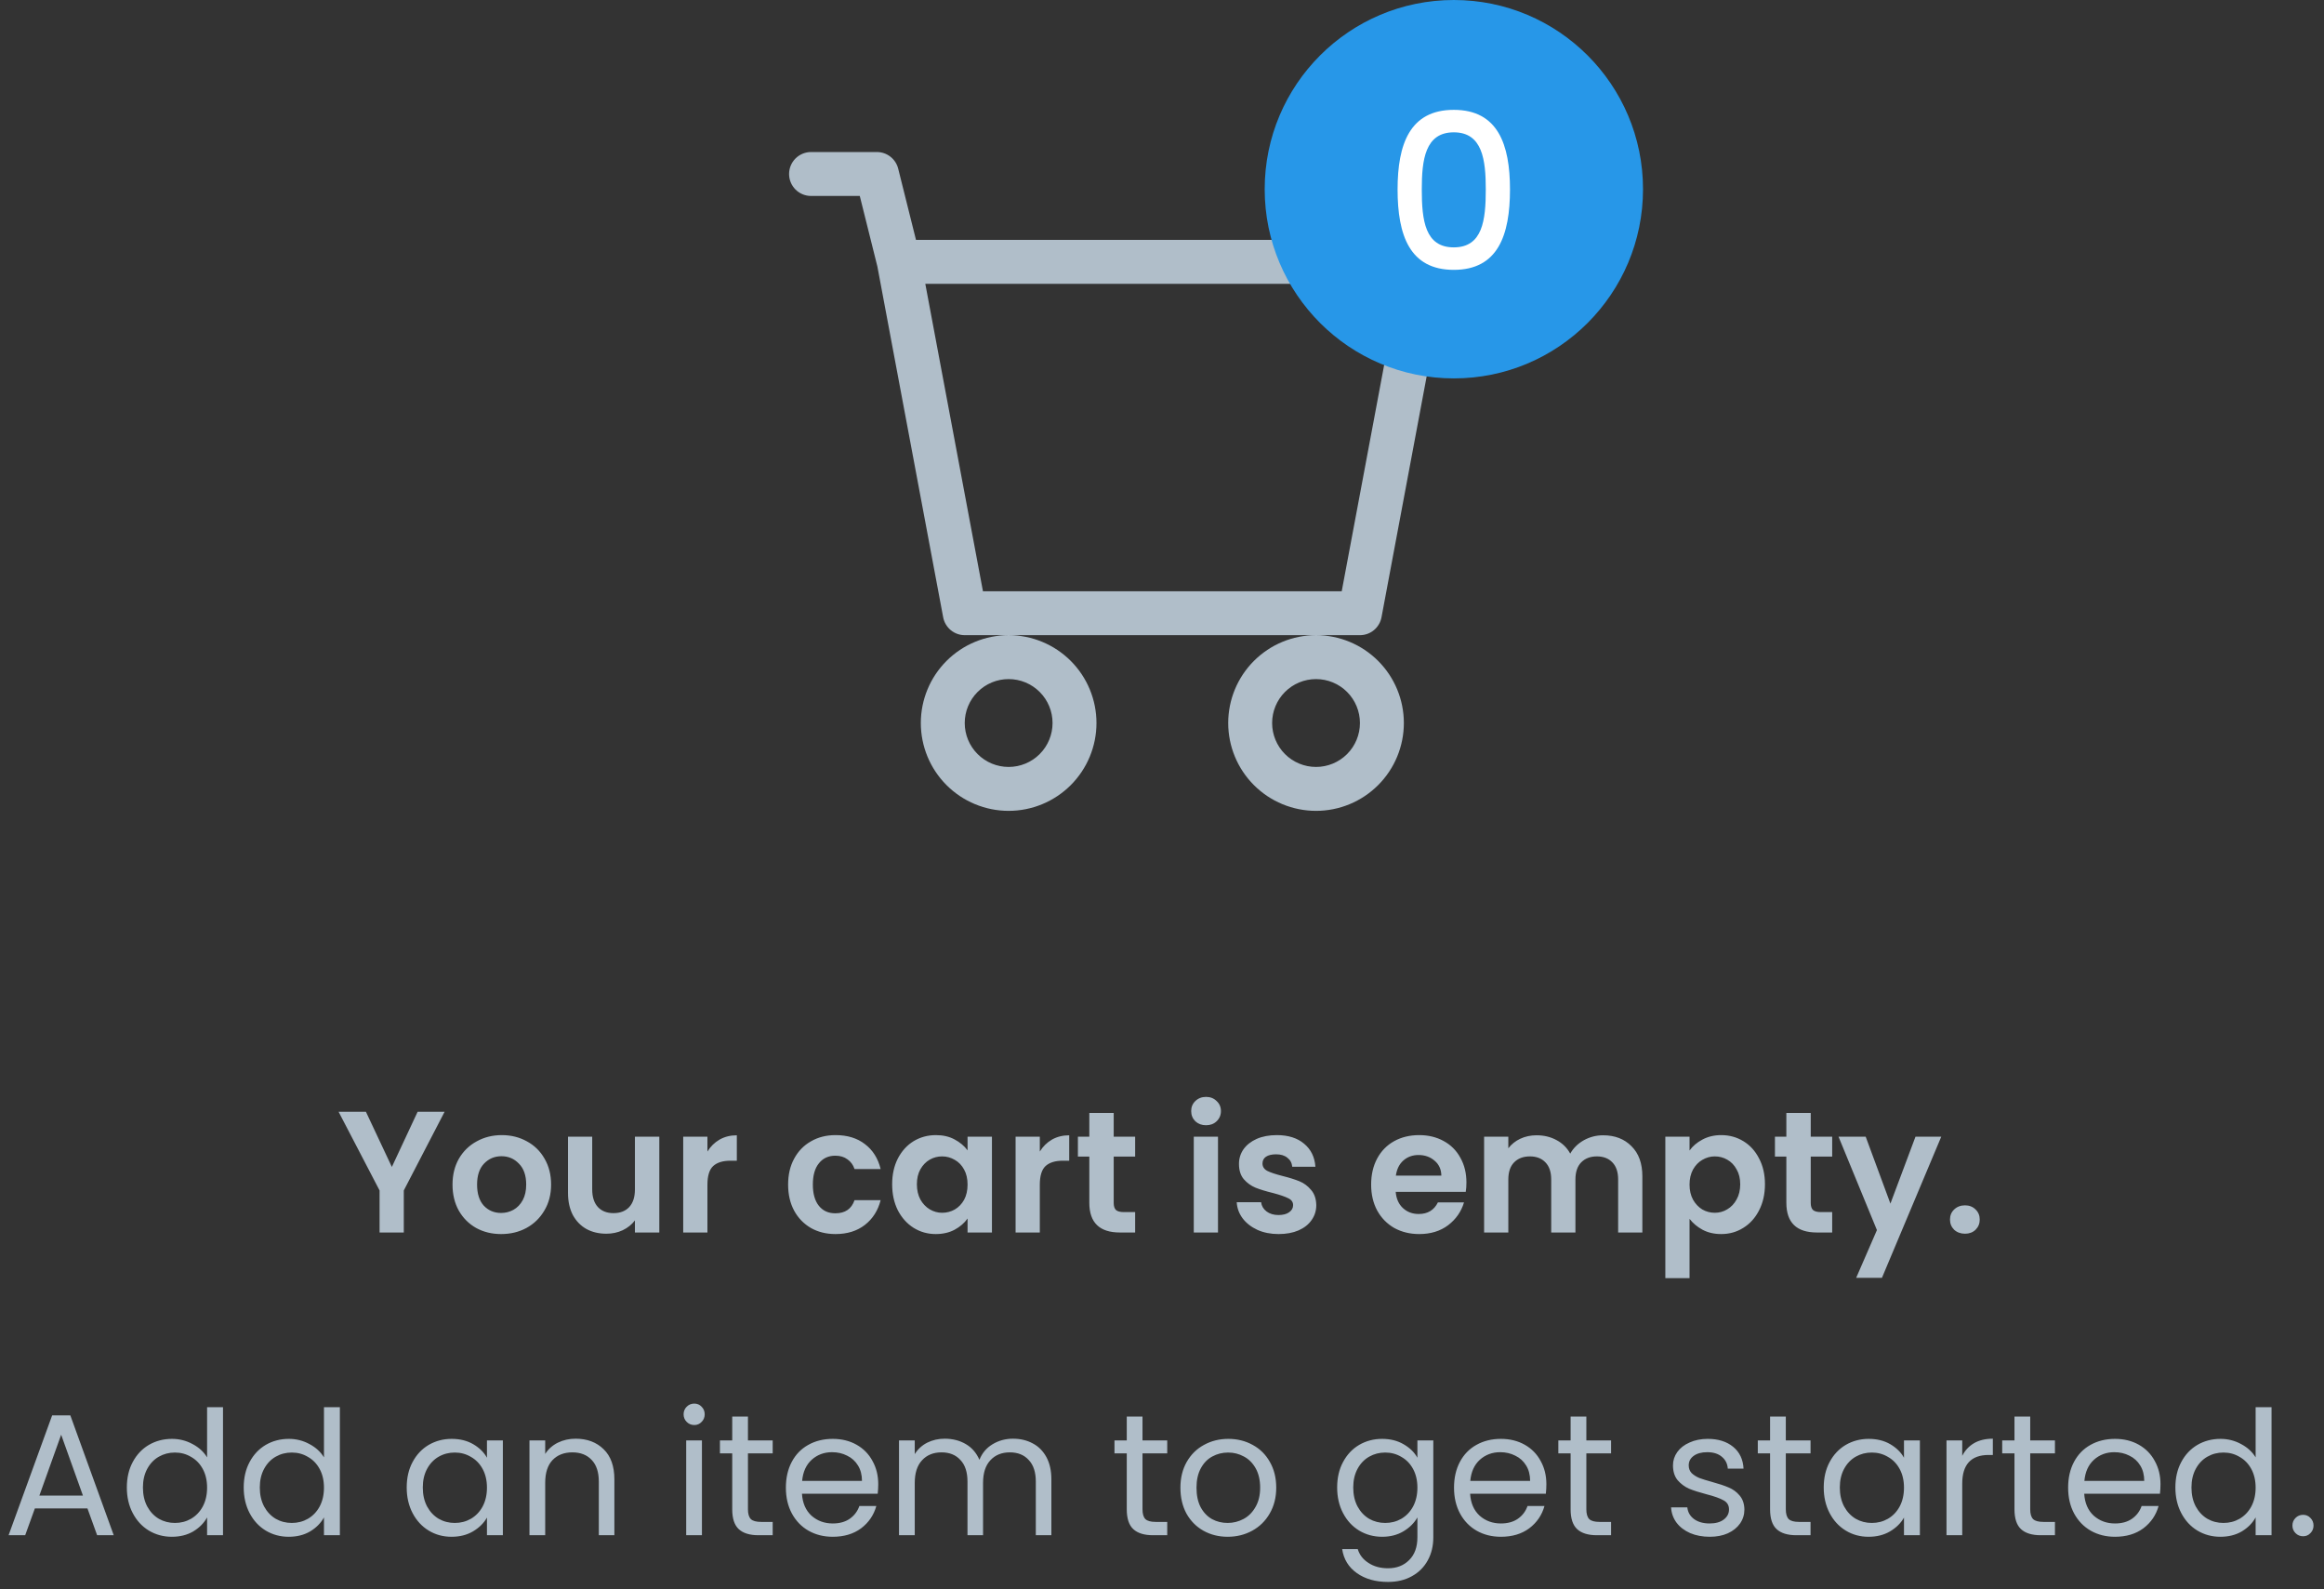 <svg width="215" height="147" viewBox="0 0 215 147" fill="none" xmlns="http://www.w3.org/2000/svg">
<rect x="0" y="0" width="215" height="147" fill="#333333" stroke="none"/>
<g clip-path="url(#clip0_4070_155236)">
<path d="M75.031 14.062C74.493 14.062 73.976 14.277 73.595 14.657C73.214 15.038 73 15.555 73 16.094C73 16.633 73.214 17.149 73.595 17.53C73.976 17.911 74.493 18.125 75.031 18.125H79.541L81.17 24.653L87.255 57.093C87.342 57.558 87.59 57.978 87.954 58.281C88.318 58.584 88.776 58.75 89.25 58.75H93.312C91.158 58.75 89.091 59.606 87.567 61.13C86.043 62.654 85.188 64.72 85.188 66.875C85.188 69.03 86.043 71.097 87.567 72.62C89.091 74.144 91.158 75 93.312 75C95.467 75 97.534 74.144 99.058 72.62C100.581 71.097 101.438 69.03 101.438 66.875C101.438 64.72 100.581 62.654 99.058 61.13C97.534 59.606 95.467 58.75 93.312 58.75H121.75C119.595 58.75 117.528 59.606 116.005 61.13C114.481 62.654 113.625 64.72 113.625 66.875C113.625 69.03 114.481 71.097 116.005 72.62C117.528 74.144 119.595 75 121.75 75C123.905 75 125.972 74.144 127.495 72.62C129.019 71.097 129.875 69.03 129.875 66.875C129.875 64.72 129.019 62.654 127.495 61.13C125.972 59.606 123.905 58.75 121.75 58.75H125.812C126.286 58.75 126.745 58.584 127.109 58.281C127.473 57.978 127.72 57.558 127.807 57.093L133.901 24.593C133.956 24.299 133.945 23.998 133.871 23.709C133.796 23.42 133.658 23.152 133.468 22.922C133.277 22.692 133.039 22.508 132.769 22.381C132.499 22.254 132.205 22.188 131.906 22.188H84.741L83.095 15.602C82.986 15.163 82.732 14.772 82.375 14.493C82.018 14.214 81.578 14.063 81.125 14.062H75.031ZM90.936 54.688L85.602 26.25H129.461L124.127 54.688H90.936ZM97.375 66.875C97.375 67.952 96.947 68.986 96.185 69.748C95.423 70.51 94.39 70.938 93.312 70.938C92.235 70.938 91.202 70.51 90.44 69.748C89.678 68.986 89.25 67.952 89.25 66.875C89.25 65.798 89.678 64.764 90.44 64.002C91.202 63.24 92.235 62.812 93.312 62.812C94.39 62.812 95.423 63.24 96.185 64.002C96.947 64.764 97.375 65.798 97.375 66.875ZM125.812 66.875C125.812 67.952 125.384 68.986 124.623 69.748C123.861 70.51 122.827 70.938 121.75 70.938C120.673 70.938 119.639 70.51 118.877 69.748C118.116 68.986 117.688 67.952 117.688 66.875C117.688 65.798 118.116 64.764 118.877 64.002C119.639 63.24 120.673 62.812 121.75 62.812C122.827 62.812 123.861 63.24 124.623 64.002C125.384 64.764 125.812 65.798 125.812 66.875Z" fill="#B0BEC9"/>
</g>
<circle cx="134.5" cy="17.5" r="17.5" fill="#2797E8"/>
<path d="M129.294 17.52C129.294 21.76 130.414 24.96 134.494 24.96C138.574 24.96 139.694 21.76 139.694 17.52C139.694 13.36 138.574 10.16 134.494 10.16C130.414 10.16 129.294 13.36 129.294 17.52ZM137.454 17.52C137.454 20.38 137.154 22.88 134.494 22.88C131.834 22.88 131.534 20.38 131.534 17.52C131.534 14.8 131.834 12.24 134.494 12.24C137.154 12.24 137.454 14.8 137.454 17.52Z" fill="white"/>
<path d="M41.132 102.832L37.356 110.112V114H35.116V110.112L31.324 102.832H33.852L36.252 107.936L38.636 102.832H41.132ZM46.36 114.144C45.507 114.144 44.739 113.957 44.056 113.584C43.374 113.2 42.835 112.661 42.44 111.968C42.056 111.275 41.864 110.475 41.864 109.568C41.864 108.661 42.062 107.861 42.456 107.168C42.862 106.475 43.411 105.941 44.104 105.568C44.798 105.184 45.571 104.992 46.424 104.992C47.278 104.992 48.051 105.184 48.744 105.568C49.438 105.941 49.982 106.475 50.376 107.168C50.782 107.861 50.984 108.661 50.984 109.568C50.984 110.475 50.776 111.275 50.36 111.968C49.955 112.661 49.4 113.2 48.696 113.584C48.003 113.957 47.224 114.144 46.36 114.144ZM46.36 112.192C46.766 112.192 47.144 112.096 47.496 111.904C47.859 111.701 48.147 111.403 48.36 111.008C48.574 110.613 48.68 110.133 48.68 109.568C48.68 108.725 48.456 108.08 48.008 107.632C47.571 107.173 47.032 106.944 46.392 106.944C45.752 106.944 45.214 107.173 44.776 107.632C44.35 108.08 44.136 108.725 44.136 109.568C44.136 110.411 44.344 111.061 44.76 111.52C45.187 111.968 45.72 112.192 46.36 112.192ZM60.995 105.136V114H58.739V112.88C58.451 113.264 58.073 113.568 57.603 113.792C57.145 114.005 56.643 114.112 56.099 114.112C55.406 114.112 54.793 113.968 54.259 113.68C53.726 113.381 53.305 112.949 52.995 112.384C52.697 111.808 52.547 111.125 52.547 110.336V105.136H54.787V110.016C54.787 110.72 54.963 111.264 55.315 111.648C55.667 112.021 56.147 112.208 56.755 112.208C57.374 112.208 57.859 112.021 58.211 111.648C58.563 111.264 58.739 110.72 58.739 110.016V105.136H60.995ZM65.446 106.512C65.734 106.043 66.107 105.675 66.566 105.408C67.035 105.141 67.568 105.008 68.166 105.008V107.36H67.574C66.87 107.36 66.336 107.525 65.974 107.856C65.622 108.187 65.446 108.763 65.446 109.584V114H63.206V105.136H65.446V106.512ZM72.911 109.568C72.911 108.651 73.097 107.851 73.471 107.168C73.844 106.475 74.362 105.941 75.023 105.568C75.684 105.184 76.442 104.992 77.295 104.992C78.394 104.992 79.3 105.269 80.015 105.824C80.74 106.368 81.225 107.136 81.471 108.128H79.055C78.927 107.744 78.708 107.445 78.399 107.232C78.1 107.008 77.727 106.896 77.279 106.896C76.639 106.896 76.132 107.131 75.759 107.6C75.385 108.059 75.199 108.715 75.199 109.568C75.199 110.411 75.385 111.067 75.759 111.536C76.132 111.995 76.639 112.224 77.279 112.224C78.186 112.224 78.778 111.819 79.055 111.008H81.471C81.225 111.968 80.74 112.731 80.015 113.296C79.29 113.861 78.383 114.144 77.295 114.144C76.442 114.144 75.684 113.957 75.023 113.584C74.362 113.2 73.844 112.667 73.471 111.984C73.097 111.291 72.911 110.485 72.911 109.568ZM82.536 109.536C82.536 108.64 82.712 107.845 83.064 107.152C83.427 106.459 83.912 105.925 84.52 105.552C85.138 105.179 85.826 104.992 86.584 104.992C87.245 104.992 87.821 105.125 88.312 105.392C88.813 105.659 89.213 105.995 89.512 106.4V105.136H91.768V114H89.512V112.704C89.224 113.12 88.824 113.467 88.312 113.744C87.811 114.011 87.229 114.144 86.568 114.144C85.821 114.144 85.138 113.952 84.52 113.568C83.912 113.184 83.427 112.645 83.064 111.952C82.712 111.248 82.536 110.443 82.536 109.536ZM89.512 109.568C89.512 109.024 89.405 108.56 89.192 108.176C88.978 107.781 88.691 107.483 88.328 107.28C87.965 107.067 87.576 106.96 87.16 106.96C86.744 106.96 86.36 107.061 86.008 107.264C85.656 107.467 85.368 107.765 85.144 108.16C84.93 108.544 84.824 109.003 84.824 109.536C84.824 110.069 84.93 110.539 85.144 110.944C85.368 111.339 85.656 111.643 86.008 111.856C86.371 112.069 86.754 112.176 87.16 112.176C87.576 112.176 87.965 112.075 88.328 111.872C88.691 111.659 88.978 111.36 89.192 110.976C89.405 110.581 89.512 110.112 89.512 109.568ZM96.196 106.512C96.484 106.043 96.857 105.675 97.316 105.408C97.785 105.141 98.318 105.008 98.916 105.008V107.36H98.324C97.62 107.36 97.086 107.525 96.724 107.856C96.372 108.187 96.196 108.763 96.196 109.584V114H93.956V105.136H96.196V106.512ZM103.032 106.976V111.264C103.032 111.563 103.102 111.781 103.24 111.92C103.39 112.048 103.635 112.112 103.976 112.112H105.016V114H103.608C101.72 114 100.776 113.083 100.776 111.248V106.976H99.72V105.136H100.776V102.944H103.032V105.136H105.016V106.976H103.032ZM111.576 104.08C111.181 104.08 110.851 103.957 110.584 103.712C110.328 103.456 110.2 103.141 110.2 102.768C110.2 102.395 110.328 102.085 110.584 101.84C110.851 101.584 111.181 101.456 111.576 101.456C111.971 101.456 112.296 101.584 112.552 101.84C112.819 102.085 112.952 102.395 112.952 102.768C112.952 103.141 112.819 103.456 112.552 103.712C112.296 103.957 111.971 104.08 111.576 104.08ZM112.68 105.136V114H110.44V105.136H112.68ZM118.285 114.144C117.56 114.144 116.909 114.016 116.333 113.76C115.757 113.493 115.298 113.136 114.957 112.688C114.626 112.24 114.445 111.744 114.413 111.2H116.669C116.712 111.541 116.877 111.824 117.165 112.048C117.464 112.272 117.832 112.384 118.269 112.384C118.696 112.384 119.026 112.299 119.261 112.128C119.506 111.957 119.629 111.739 119.629 111.472C119.629 111.184 119.48 110.971 119.181 110.832C118.893 110.683 118.429 110.523 117.789 110.352C117.128 110.192 116.584 110.027 116.157 109.856C115.741 109.685 115.378 109.424 115.069 109.072C114.77 108.72 114.621 108.245 114.621 107.648C114.621 107.157 114.76 106.709 115.037 106.304C115.325 105.899 115.73 105.579 116.253 105.344C116.786 105.109 117.41 104.992 118.125 104.992C119.181 104.992 120.024 105.259 120.653 105.792C121.282 106.315 121.629 107.024 121.693 107.92H119.549C119.517 107.568 119.368 107.291 119.101 107.088C118.845 106.875 118.498 106.768 118.061 106.768C117.656 106.768 117.341 106.843 117.117 106.992C116.904 107.141 116.797 107.349 116.797 107.616C116.797 107.915 116.946 108.144 117.245 108.304C117.544 108.453 118.008 108.608 118.637 108.768C119.277 108.928 119.805 109.093 120.221 109.264C120.637 109.435 120.994 109.701 121.293 110.064C121.602 110.416 121.762 110.885 121.773 111.472C121.773 111.984 121.629 112.443 121.341 112.848C121.064 113.253 120.658 113.573 120.125 113.808C119.602 114.032 118.989 114.144 118.285 114.144ZM135.664 109.376C135.664 109.696 135.643 109.984 135.6 110.24H129.12C129.174 110.88 129.398 111.381 129.792 111.744C130.187 112.107 130.672 112.288 131.248 112.288C132.08 112.288 132.672 111.931 133.024 111.216H135.44C135.184 112.069 134.694 112.773 133.968 113.328C133.243 113.872 132.352 114.144 131.296 114.144C130.443 114.144 129.675 113.957 128.992 113.584C128.32 113.2 127.792 112.661 127.408 111.968C127.035 111.275 126.848 110.475 126.848 109.568C126.848 108.651 127.035 107.845 127.408 107.152C127.782 106.459 128.304 105.925 128.976 105.552C129.648 105.179 130.422 104.992 131.296 104.992C132.139 104.992 132.891 105.173 133.552 105.536C134.224 105.899 134.742 106.416 135.104 107.088C135.478 107.749 135.664 108.512 135.664 109.376ZM133.344 108.736C133.334 108.16 133.126 107.701 132.72 107.36C132.315 107.008 131.819 106.832 131.232 106.832C130.678 106.832 130.208 107.003 129.824 107.344C129.451 107.675 129.222 108.139 129.136 108.736H133.344ZM148.307 105.008C149.395 105.008 150.27 105.344 150.931 106.016C151.603 106.677 151.939 107.605 151.939 108.8V114H149.699V109.104C149.699 108.411 149.523 107.883 149.171 107.52C148.819 107.147 148.339 106.96 147.731 106.96C147.123 106.96 146.638 107.147 146.275 107.52C145.923 107.883 145.747 108.411 145.747 109.104V114H143.507V109.104C143.507 108.411 143.331 107.883 142.979 107.52C142.627 107.147 142.147 106.96 141.539 106.96C140.921 106.96 140.43 107.147 140.067 107.52C139.715 107.883 139.539 108.411 139.539 109.104V114H137.299V105.136H139.539V106.208C139.827 105.835 140.195 105.541 140.643 105.328C141.102 105.115 141.603 105.008 142.147 105.008C142.841 105.008 143.459 105.157 144.003 105.456C144.547 105.744 144.969 106.16 145.267 106.704C145.555 106.192 145.971 105.781 146.515 105.472C147.07 105.163 147.667 105.008 148.307 105.008ZM156.305 106.416C156.593 106.011 156.988 105.675 157.489 105.408C158.001 105.131 158.582 104.992 159.233 104.992C159.99 104.992 160.673 105.179 161.281 105.552C161.9 105.925 162.385 106.459 162.737 107.152C163.1 107.835 163.281 108.629 163.281 109.536C163.281 110.443 163.1 111.248 162.737 111.952C162.385 112.645 161.9 113.184 161.281 113.568C160.673 113.952 159.99 114.144 159.233 114.144C158.582 114.144 158.006 114.011 157.505 113.744C157.014 113.477 156.614 113.141 156.305 112.736V118.224H154.065V105.136H156.305V106.416ZM160.993 109.536C160.993 109.003 160.881 108.544 160.657 108.16C160.444 107.765 160.156 107.467 159.793 107.264C159.441 107.061 159.057 106.96 158.641 106.96C158.236 106.96 157.852 107.067 157.489 107.28C157.137 107.483 156.849 107.781 156.625 108.176C156.412 108.571 156.305 109.035 156.305 109.568C156.305 110.101 156.412 110.565 156.625 110.96C156.849 111.355 157.137 111.659 157.489 111.872C157.852 112.075 158.236 112.176 158.641 112.176C159.057 112.176 159.441 112.069 159.793 111.856C160.156 111.643 160.444 111.339 160.657 110.944C160.881 110.549 160.993 110.08 160.993 109.536ZM167.517 106.976V111.264C167.517 111.563 167.586 111.781 167.725 111.92C167.874 112.048 168.119 112.112 168.461 112.112H169.501V114H168.093C166.205 114 165.261 113.083 165.261 111.248V106.976H164.205V105.136H165.261V102.944H167.517V105.136H169.501V106.976H167.517ZM179.592 105.136L174.104 118.192H171.72L173.64 113.776L170.088 105.136H172.6L174.888 111.328L177.208 105.136H179.592ZM181.791 114.112C181.386 114.112 181.05 113.989 180.783 113.744C180.527 113.488 180.399 113.173 180.399 112.8C180.399 112.427 180.527 112.117 180.783 111.872C181.05 111.616 181.386 111.488 181.791 111.488C182.186 111.488 182.511 111.616 182.767 111.872C183.023 112.117 183.151 112.427 183.151 112.8C183.151 113.173 183.023 113.488 182.767 113.744C182.511 113.989 182.186 114.112 181.791 114.112Z" fill="#B0BEC9"/>
<path d="M8.09 139.52H3.226L2.33 142H0.794L4.826 130.912H6.506L10.522 142H8.986L8.09 139.52ZM7.674 138.336L5.658 132.704L3.642 138.336H7.674ZM11.735 137.584C11.735 136.688 11.916 135.904 12.279 135.232C12.642 134.549 13.137 134.021 13.767 133.648C14.407 133.275 15.121 133.088 15.911 133.088C16.593 133.088 17.228 133.248 17.815 133.568C18.401 133.877 18.849 134.288 19.159 134.8V130.16H20.631V142H19.159V140.352C18.871 140.875 18.444 141.307 17.879 141.648C17.314 141.979 16.652 142.144 15.895 142.144C15.116 142.144 14.407 141.952 13.767 141.568C13.137 141.184 12.642 140.645 12.279 139.952C11.916 139.259 11.735 138.469 11.735 137.584ZM19.159 137.6C19.159 136.939 19.026 136.363 18.759 135.872C18.492 135.381 18.13 135.008 17.671 134.752C17.223 134.485 16.727 134.352 16.183 134.352C15.639 134.352 15.143 134.48 14.695 134.736C14.247 134.992 13.889 135.365 13.623 135.856C13.356 136.347 13.223 136.923 13.223 137.584C13.223 138.256 13.356 138.843 13.623 139.344C13.889 139.835 14.247 140.213 14.695 140.48C15.143 140.736 15.639 140.864 16.183 140.864C16.727 140.864 17.223 140.736 17.671 140.48C18.13 140.213 18.492 139.835 18.759 139.344C19.026 138.843 19.159 138.261 19.159 137.6ZM22.547 137.584C22.547 136.688 22.729 135.904 23.091 135.232C23.454 134.549 23.95 134.021 24.579 133.648C25.219 133.275 25.934 133.088 26.723 133.088C27.406 133.088 28.041 133.248 28.627 133.568C29.214 133.877 29.662 134.288 29.971 134.8V130.16H31.443V142H29.971V140.352C29.683 140.875 29.257 141.307 28.691 141.648C28.126 141.979 27.465 142.144 26.707 142.144C25.929 142.144 25.219 141.952 24.579 141.568C23.95 141.184 23.454 140.645 23.091 139.952C22.729 139.259 22.547 138.469 22.547 137.584ZM29.971 137.6C29.971 136.939 29.838 136.363 29.571 135.872C29.305 135.381 28.942 135.008 28.483 134.752C28.035 134.485 27.539 134.352 26.995 134.352C26.451 134.352 25.955 134.48 25.507 134.736C25.059 134.992 24.702 135.365 24.435 135.856C24.169 136.347 24.035 136.923 24.035 137.584C24.035 138.256 24.169 138.843 24.435 139.344C24.702 139.835 25.059 140.213 25.507 140.48C25.955 140.736 26.451 140.864 26.995 140.864C27.539 140.864 28.035 140.736 28.483 140.48C28.942 140.213 29.305 139.835 29.571 139.344C29.838 138.843 29.971 138.261 29.971 137.6ZM37.626 137.584C37.626 136.688 37.807 135.904 38.169 135.232C38.532 134.549 39.028 134.021 39.657 133.648C40.297 133.275 41.007 133.088 41.785 133.088C42.553 133.088 43.22 133.253 43.785 133.584C44.351 133.915 44.772 134.331 45.05 134.832V133.232H46.522V142H45.05V140.368C44.761 140.88 44.33 141.307 43.754 141.648C43.188 141.979 42.527 142.144 41.77 142.144C40.991 142.144 40.287 141.952 39.657 141.568C39.028 141.184 38.532 140.645 38.169 139.952C37.807 139.259 37.626 138.469 37.626 137.584ZM45.05 137.6C45.05 136.939 44.916 136.363 44.65 135.872C44.383 135.381 44.02 135.008 43.562 134.752C43.114 134.485 42.617 134.352 42.074 134.352C41.529 134.352 41.033 134.48 40.586 134.736C40.138 134.992 39.78 135.365 39.514 135.856C39.247 136.347 39.114 136.923 39.114 137.584C39.114 138.256 39.247 138.843 39.514 139.344C39.78 139.835 40.138 140.213 40.586 140.48C41.033 140.736 41.529 140.864 42.074 140.864C42.617 140.864 43.114 140.736 43.562 140.48C44.02 140.213 44.383 139.835 44.65 139.344C44.916 138.843 45.05 138.261 45.05 137.6ZM53.254 133.072C54.321 133.072 55.185 133.397 55.846 134.048C56.507 134.688 56.838 135.616 56.838 136.832V142H55.398V137.04C55.398 136.165 55.179 135.499 54.742 135.04C54.305 134.571 53.707 134.336 52.95 134.336C52.182 134.336 51.569 134.576 51.11 135.056C50.662 135.536 50.438 136.235 50.438 137.152V142H48.982V133.232H50.438V134.48C50.726 134.032 51.115 133.685 51.606 133.44C52.107 133.195 52.657 133.072 53.254 133.072ZM64.234 131.808C63.957 131.808 63.722 131.712 63.53 131.52C63.338 131.328 63.242 131.093 63.242 130.816C63.242 130.539 63.338 130.304 63.53 130.112C63.722 129.92 63.957 129.824 64.234 129.824C64.501 129.824 64.725 129.92 64.906 130.112C65.098 130.304 65.194 130.539 65.194 130.816C65.194 131.093 65.098 131.328 64.906 131.52C64.725 131.712 64.501 131.808 64.234 131.808ZM64.938 133.232V142H63.482V133.232H64.938ZM69.195 134.432V139.6C69.195 140.027 69.286 140.331 69.468 140.512C69.649 140.683 69.963 140.768 70.412 140.768H71.484V142H70.171C69.361 142 68.753 141.813 68.347 141.44C67.942 141.067 67.74 140.453 67.74 139.6V134.432H66.603V133.232H67.74V131.024H69.195V133.232H71.484V134.432H69.195ZM81.248 137.28C81.248 137.557 81.232 137.851 81.2 138.16H74.192C74.245 139.024 74.538 139.701 75.072 140.192C75.616 140.672 76.272 140.912 77.04 140.912C77.669 140.912 78.192 140.768 78.608 140.48C79.034 140.181 79.333 139.787 79.504 139.296H81.072C80.837 140.139 80.368 140.827 79.664 141.36C78.96 141.883 78.085 142.144 77.04 142.144C76.208 142.144 75.461 141.957 74.8 141.584C74.149 141.211 73.637 140.683 73.264 140C72.89 139.307 72.704 138.507 72.704 137.6C72.704 136.693 72.885 135.899 73.248 135.216C73.61 134.533 74.117 134.011 74.768 133.648C75.429 133.275 76.186 133.088 77.04 133.088C77.872 133.088 78.608 133.269 79.248 133.632C79.888 133.995 80.378 134.496 80.72 135.136C81.072 135.765 81.248 136.48 81.248 137.28ZM79.744 136.976C79.744 136.421 79.621 135.947 79.376 135.552C79.13 135.147 78.794 134.843 78.368 134.64C77.952 134.427 77.488 134.32 76.976 134.32C76.24 134.32 75.61 134.555 75.088 135.024C74.576 135.493 74.282 136.144 74.208 136.976H79.744ZM93.713 133.072C94.396 133.072 95.004 133.216 95.537 133.504C96.071 133.781 96.492 134.203 96.802 134.768C97.111 135.333 97.266 136.021 97.266 136.832V142H95.826V137.04C95.826 136.165 95.607 135.499 95.169 135.04C94.743 134.571 94.162 134.336 93.425 134.336C92.668 134.336 92.066 134.581 91.618 135.072C91.169 135.552 90.945 136.251 90.945 137.168V142H89.505V137.04C89.505 136.165 89.287 135.499 88.85 135.04C88.423 134.571 87.841 134.336 87.106 134.336C86.348 134.336 85.746 134.581 85.297 135.072C84.85 135.552 84.626 136.251 84.626 137.168V142H83.169V133.232H84.626V134.496C84.913 134.037 85.297 133.685 85.778 133.44C86.268 133.195 86.807 133.072 87.394 133.072C88.129 133.072 88.78 133.237 89.346 133.568C89.911 133.899 90.332 134.384 90.609 135.024C90.855 134.405 91.26 133.925 91.826 133.584C92.391 133.243 93.02 133.072 93.713 133.072ZM105.696 134.432V139.6C105.696 140.027 105.786 140.331 105.968 140.512C106.149 140.683 106.464 140.768 106.911 140.768H107.984V142H106.672C105.861 142 105.253 141.813 104.848 141.44C104.442 141.067 104.24 140.453 104.24 139.6V134.432H103.104V133.232H104.24V131.024H105.696V133.232H107.984V134.432H105.696ZM113.572 142.144C112.75 142.144 112.004 141.957 111.332 141.584C110.67 141.211 110.148 140.683 109.764 140C109.39 139.307 109.204 138.507 109.204 137.6C109.204 136.704 109.396 135.915 109.78 135.232C110.174 134.539 110.708 134.011 111.38 133.648C112.052 133.275 112.804 133.088 113.636 133.088C114.468 133.088 115.22 133.275 115.892 133.648C116.564 134.011 117.092 134.533 117.476 135.216C117.87 135.899 118.068 136.693 118.068 137.6C118.068 138.507 117.865 139.307 117.46 140C117.065 140.683 116.526 141.211 115.844 141.584C115.161 141.957 114.404 142.144 113.572 142.144ZM113.572 140.864C114.094 140.864 114.585 140.741 115.044 140.496C115.502 140.251 115.87 139.883 116.148 139.392C116.436 138.901 116.58 138.304 116.58 137.6C116.58 136.896 116.441 136.299 116.164 135.808C115.886 135.317 115.524 134.955 115.076 134.72C114.628 134.475 114.142 134.352 113.62 134.352C113.086 134.352 112.596 134.475 112.148 134.72C111.71 134.955 111.358 135.317 111.092 135.808C110.825 136.299 110.692 136.896 110.692 137.6C110.692 138.315 110.82 138.917 111.076 139.408C111.342 139.899 111.694 140.267 112.132 140.512C112.569 140.747 113.049 140.864 113.572 140.864ZM127.864 133.088C128.621 133.088 129.282 133.253 129.848 133.584C130.424 133.915 130.85 134.331 131.128 134.832V133.232H132.6V142.192C132.6 142.992 132.429 143.701 132.088 144.32C131.746 144.949 131.256 145.44 130.616 145.792C129.986 146.144 129.25 146.32 128.408 146.32C127.256 146.32 126.296 146.048 125.528 145.504C124.76 144.96 124.306 144.219 124.168 143.28H125.608C125.768 143.813 126.098 144.24 126.6 144.56C127.101 144.891 127.704 145.056 128.408 145.056C129.208 145.056 129.858 144.805 130.36 144.304C130.872 143.803 131.128 143.099 131.128 142.192V140.352C130.84 140.864 130.413 141.291 129.848 141.632C129.282 141.973 128.621 142.144 127.864 142.144C127.085 142.144 126.376 141.952 125.736 141.568C125.106 141.184 124.61 140.645 124.248 139.952C123.885 139.259 123.704 138.469 123.704 137.584C123.704 136.688 123.885 135.904 124.248 135.232C124.61 134.549 125.106 134.021 125.736 133.648C126.376 133.275 127.085 133.088 127.864 133.088ZM131.128 137.6C131.128 136.939 130.994 136.363 130.728 135.872C130.461 135.381 130.098 135.008 129.64 134.752C129.192 134.485 128.696 134.352 128.152 134.352C127.608 134.352 127.112 134.48 126.664 134.736C126.216 134.992 125.858 135.365 125.592 135.856C125.325 136.347 125.192 136.923 125.192 137.584C125.192 138.256 125.325 138.843 125.592 139.344C125.858 139.835 126.216 140.213 126.664 140.48C127.112 140.736 127.608 140.864 128.152 140.864C128.696 140.864 129.192 140.736 129.64 140.48C130.098 140.213 130.461 139.835 130.728 139.344C130.994 138.843 131.128 138.261 131.128 137.6ZM143.06 137.28C143.06 137.557 143.044 137.851 143.012 138.16H136.004C136.057 139.024 136.351 139.701 136.884 140.192C137.428 140.672 138.084 140.912 138.852 140.912C139.481 140.912 140.004 140.768 140.42 140.48C140.847 140.181 141.145 139.787 141.316 139.296H142.884C142.649 140.139 142.18 140.827 141.476 141.36C140.772 141.883 139.897 142.144 138.852 142.144C138.02 142.144 137.273 141.957 136.612 141.584C135.961 141.211 135.449 140.683 135.076 140C134.703 139.307 134.516 138.507 134.516 137.6C134.516 136.693 134.697 135.899 135.06 135.216C135.423 134.533 135.929 134.011 136.58 133.648C137.241 133.275 137.999 133.088 138.852 133.088C139.684 133.088 140.42 133.269 141.06 133.632C141.7 133.995 142.191 134.496 142.532 135.136C142.884 135.765 143.06 136.48 143.06 137.28ZM141.556 136.976C141.556 136.421 141.433 135.947 141.188 135.552C140.943 135.147 140.607 134.843 140.18 134.64C139.764 134.427 139.3 134.32 138.788 134.32C138.052 134.32 137.423 134.555 136.9 135.024C136.388 135.493 136.095 136.144 136.02 136.976H141.556ZM146.758 134.432V139.6C146.758 140.027 146.849 140.331 147.03 140.512C147.211 140.683 147.526 140.768 147.974 140.768H149.046V142H147.734C146.923 142 146.315 141.813 145.91 141.44C145.505 141.067 145.302 140.453 145.302 139.6V134.432H144.166V133.232H145.302V131.024H146.758V133.232H149.046V134.432H146.758ZM158.18 142.144C157.508 142.144 156.905 142.032 156.372 141.808C155.838 141.573 155.417 141.253 155.108 140.848C154.798 140.432 154.628 139.957 154.596 139.424H156.1C156.142 139.861 156.345 140.219 156.708 140.496C157.081 140.773 157.566 140.912 158.164 140.912C158.718 140.912 159.156 140.789 159.476 140.544C159.796 140.299 159.956 139.989 159.956 139.616C159.956 139.232 159.785 138.949 159.444 138.768C159.102 138.576 158.574 138.389 157.86 138.208C157.209 138.037 156.676 137.867 156.26 137.696C155.854 137.515 155.502 137.253 155.204 136.912C154.916 136.56 154.772 136.101 154.772 135.536C154.772 135.088 154.905 134.677 155.172 134.304C155.438 133.931 155.817 133.637 156.308 133.424C156.798 133.2 157.358 133.088 157.988 133.088C158.958 133.088 159.742 133.333 160.34 133.824C160.937 134.315 161.257 134.987 161.3 135.84H159.844C159.812 135.381 159.625 135.013 159.284 134.736C158.953 134.459 158.505 134.32 157.94 134.32C157.417 134.32 157.001 134.432 156.692 134.656C156.382 134.88 156.228 135.173 156.228 135.536C156.228 135.824 156.318 136.064 156.5 136.256C156.692 136.437 156.926 136.587 157.204 136.704C157.492 136.811 157.886 136.933 158.388 137.072C159.017 137.243 159.529 137.413 159.924 137.584C160.318 137.744 160.654 137.989 160.932 138.32C161.22 138.651 161.369 139.083 161.38 139.616C161.38 140.096 161.246 140.528 160.98 140.912C160.713 141.296 160.334 141.6 159.844 141.824C159.364 142.037 158.809 142.144 158.18 142.144ZM165.211 134.432V139.6C165.211 140.027 165.302 140.331 165.483 140.512C165.664 140.683 165.979 140.768 166.427 140.768H167.499V142H166.187C165.376 142 164.768 141.813 164.363 141.44C163.958 141.067 163.755 140.453 163.755 139.6V134.432H162.619V133.232H163.755V131.024H165.211V133.232H167.499V134.432H165.211ZM168.719 137.584C168.719 136.688 168.901 135.904 169.263 135.232C169.626 134.549 170.122 134.021 170.751 133.648C171.391 133.275 172.101 133.088 172.879 133.088C173.647 133.088 174.314 133.253 174.879 133.584C175.445 133.915 175.866 134.331 176.143 134.832V133.232H177.615V142H176.143V140.368C175.855 140.88 175.423 141.307 174.847 141.648C174.282 141.979 173.621 142.144 172.863 142.144C172.085 142.144 171.381 141.952 170.751 141.568C170.122 141.184 169.626 140.645 169.263 139.952C168.901 139.259 168.719 138.469 168.719 137.584ZM176.143 137.6C176.143 136.939 176.01 136.363 175.743 135.872C175.477 135.381 175.114 135.008 174.655 134.752C174.207 134.485 173.711 134.352 173.167 134.352C172.623 134.352 172.127 134.48 171.679 134.736C171.231 134.992 170.874 135.365 170.607 135.856C170.341 136.347 170.207 136.923 170.207 137.584C170.207 138.256 170.341 138.843 170.607 139.344C170.874 139.835 171.231 140.213 171.679 140.48C172.127 140.736 172.623 140.864 173.167 140.864C173.711 140.864 174.207 140.736 174.655 140.48C175.114 140.213 175.477 139.835 175.743 139.344C176.01 138.843 176.143 138.261 176.143 137.6ZM181.532 134.656C181.788 134.155 182.15 133.765 182.62 133.488C183.1 133.211 183.681 133.072 184.364 133.072V134.576H183.98C182.348 134.576 181.532 135.461 181.532 137.232V142H180.076V133.232H181.532V134.656ZM187.821 134.432V139.6C187.821 140.027 187.911 140.331 188.093 140.512C188.274 140.683 188.589 140.768 189.036 140.768H190.109V142H188.797C187.986 142 187.378 141.813 186.973 141.44C186.567 141.067 186.365 140.453 186.365 139.6V134.432H185.229V133.232H186.365V131.024H187.821V133.232H190.109V134.432H187.821ZM199.873 137.28C199.873 137.557 199.857 137.851 199.825 138.16H192.817C192.87 139.024 193.163 139.701 193.697 140.192C194.241 140.672 194.897 140.912 195.665 140.912C196.294 140.912 196.817 140.768 197.233 140.48C197.659 140.181 197.958 139.787 198.129 139.296H199.697C199.462 140.139 198.993 140.827 198.289 141.36C197.585 141.883 196.71 142.144 195.665 142.144C194.833 142.144 194.086 141.957 193.425 141.584C192.774 141.211 192.262 140.683 191.889 140C191.515 139.307 191.329 138.507 191.329 137.6C191.329 136.693 191.51 135.899 191.873 135.216C192.235 134.533 192.742 134.011 193.393 133.648C194.054 133.275 194.811 133.088 195.665 133.088C196.497 133.088 197.233 133.269 197.873 133.632C198.513 133.995 199.003 134.496 199.345 135.136C199.697 135.765 199.873 136.48 199.873 137.28ZM198.369 136.976C198.369 136.421 198.246 135.947 198.001 135.552C197.755 135.147 197.419 134.843 196.993 134.64C196.577 134.427 196.113 134.32 195.601 134.32C194.865 134.32 194.235 134.555 193.713 135.024C193.201 135.493 192.907 136.144 192.833 136.976H198.369ZM201.251 137.584C201.251 136.688 201.432 135.904 201.795 135.232C202.157 134.549 202.653 134.021 203.283 133.648C203.923 133.275 204.637 133.088 205.427 133.088C206.109 133.088 206.744 133.248 207.331 133.568C207.917 133.877 208.365 134.288 208.675 134.8V130.16H210.147V142H208.675V140.352C208.387 140.875 207.96 141.307 207.395 141.648C206.829 141.979 206.168 142.144 205.411 142.144C204.632 142.144 203.923 141.952 203.283 141.568C202.653 141.184 202.157 140.645 201.795 139.952C201.432 139.259 201.251 138.469 201.251 137.584ZM208.675 137.6C208.675 136.939 208.541 136.363 208.275 135.872C208.008 135.381 207.645 135.008 207.187 134.752C206.739 134.485 206.243 134.352 205.699 134.352C205.155 134.352 204.659 134.48 204.211 134.736C203.763 134.992 203.405 135.365 203.139 135.856C202.872 136.347 202.739 136.923 202.739 137.584C202.739 138.256 202.872 138.843 203.139 139.344C203.405 139.835 203.763 140.213 204.211 140.48C204.659 140.736 205.155 140.864 205.699 140.864C206.243 140.864 206.739 140.736 207.187 140.48C207.645 140.213 208.008 139.835 208.275 139.344C208.541 138.843 208.675 138.261 208.675 137.6ZM213.071 142.096C212.794 142.096 212.559 142 212.367 141.808C212.175 141.616 212.079 141.381 212.079 141.104C212.079 140.827 212.175 140.592 212.367 140.4C212.559 140.208 212.794 140.112 213.071 140.112C213.338 140.112 213.562 140.208 213.743 140.4C213.935 140.592 214.031 140.827 214.031 141.104C214.031 141.381 213.935 141.616 213.743 141.808C213.562 142 213.338 142.096 213.071 142.096Z" fill="#B0BEC9"/>
<defs>
<clipPath id="clip0_4070_155236">
<rect width="65" height="65" fill="white" transform="translate(73 10)"/>
</clipPath>
</defs>
</svg>
